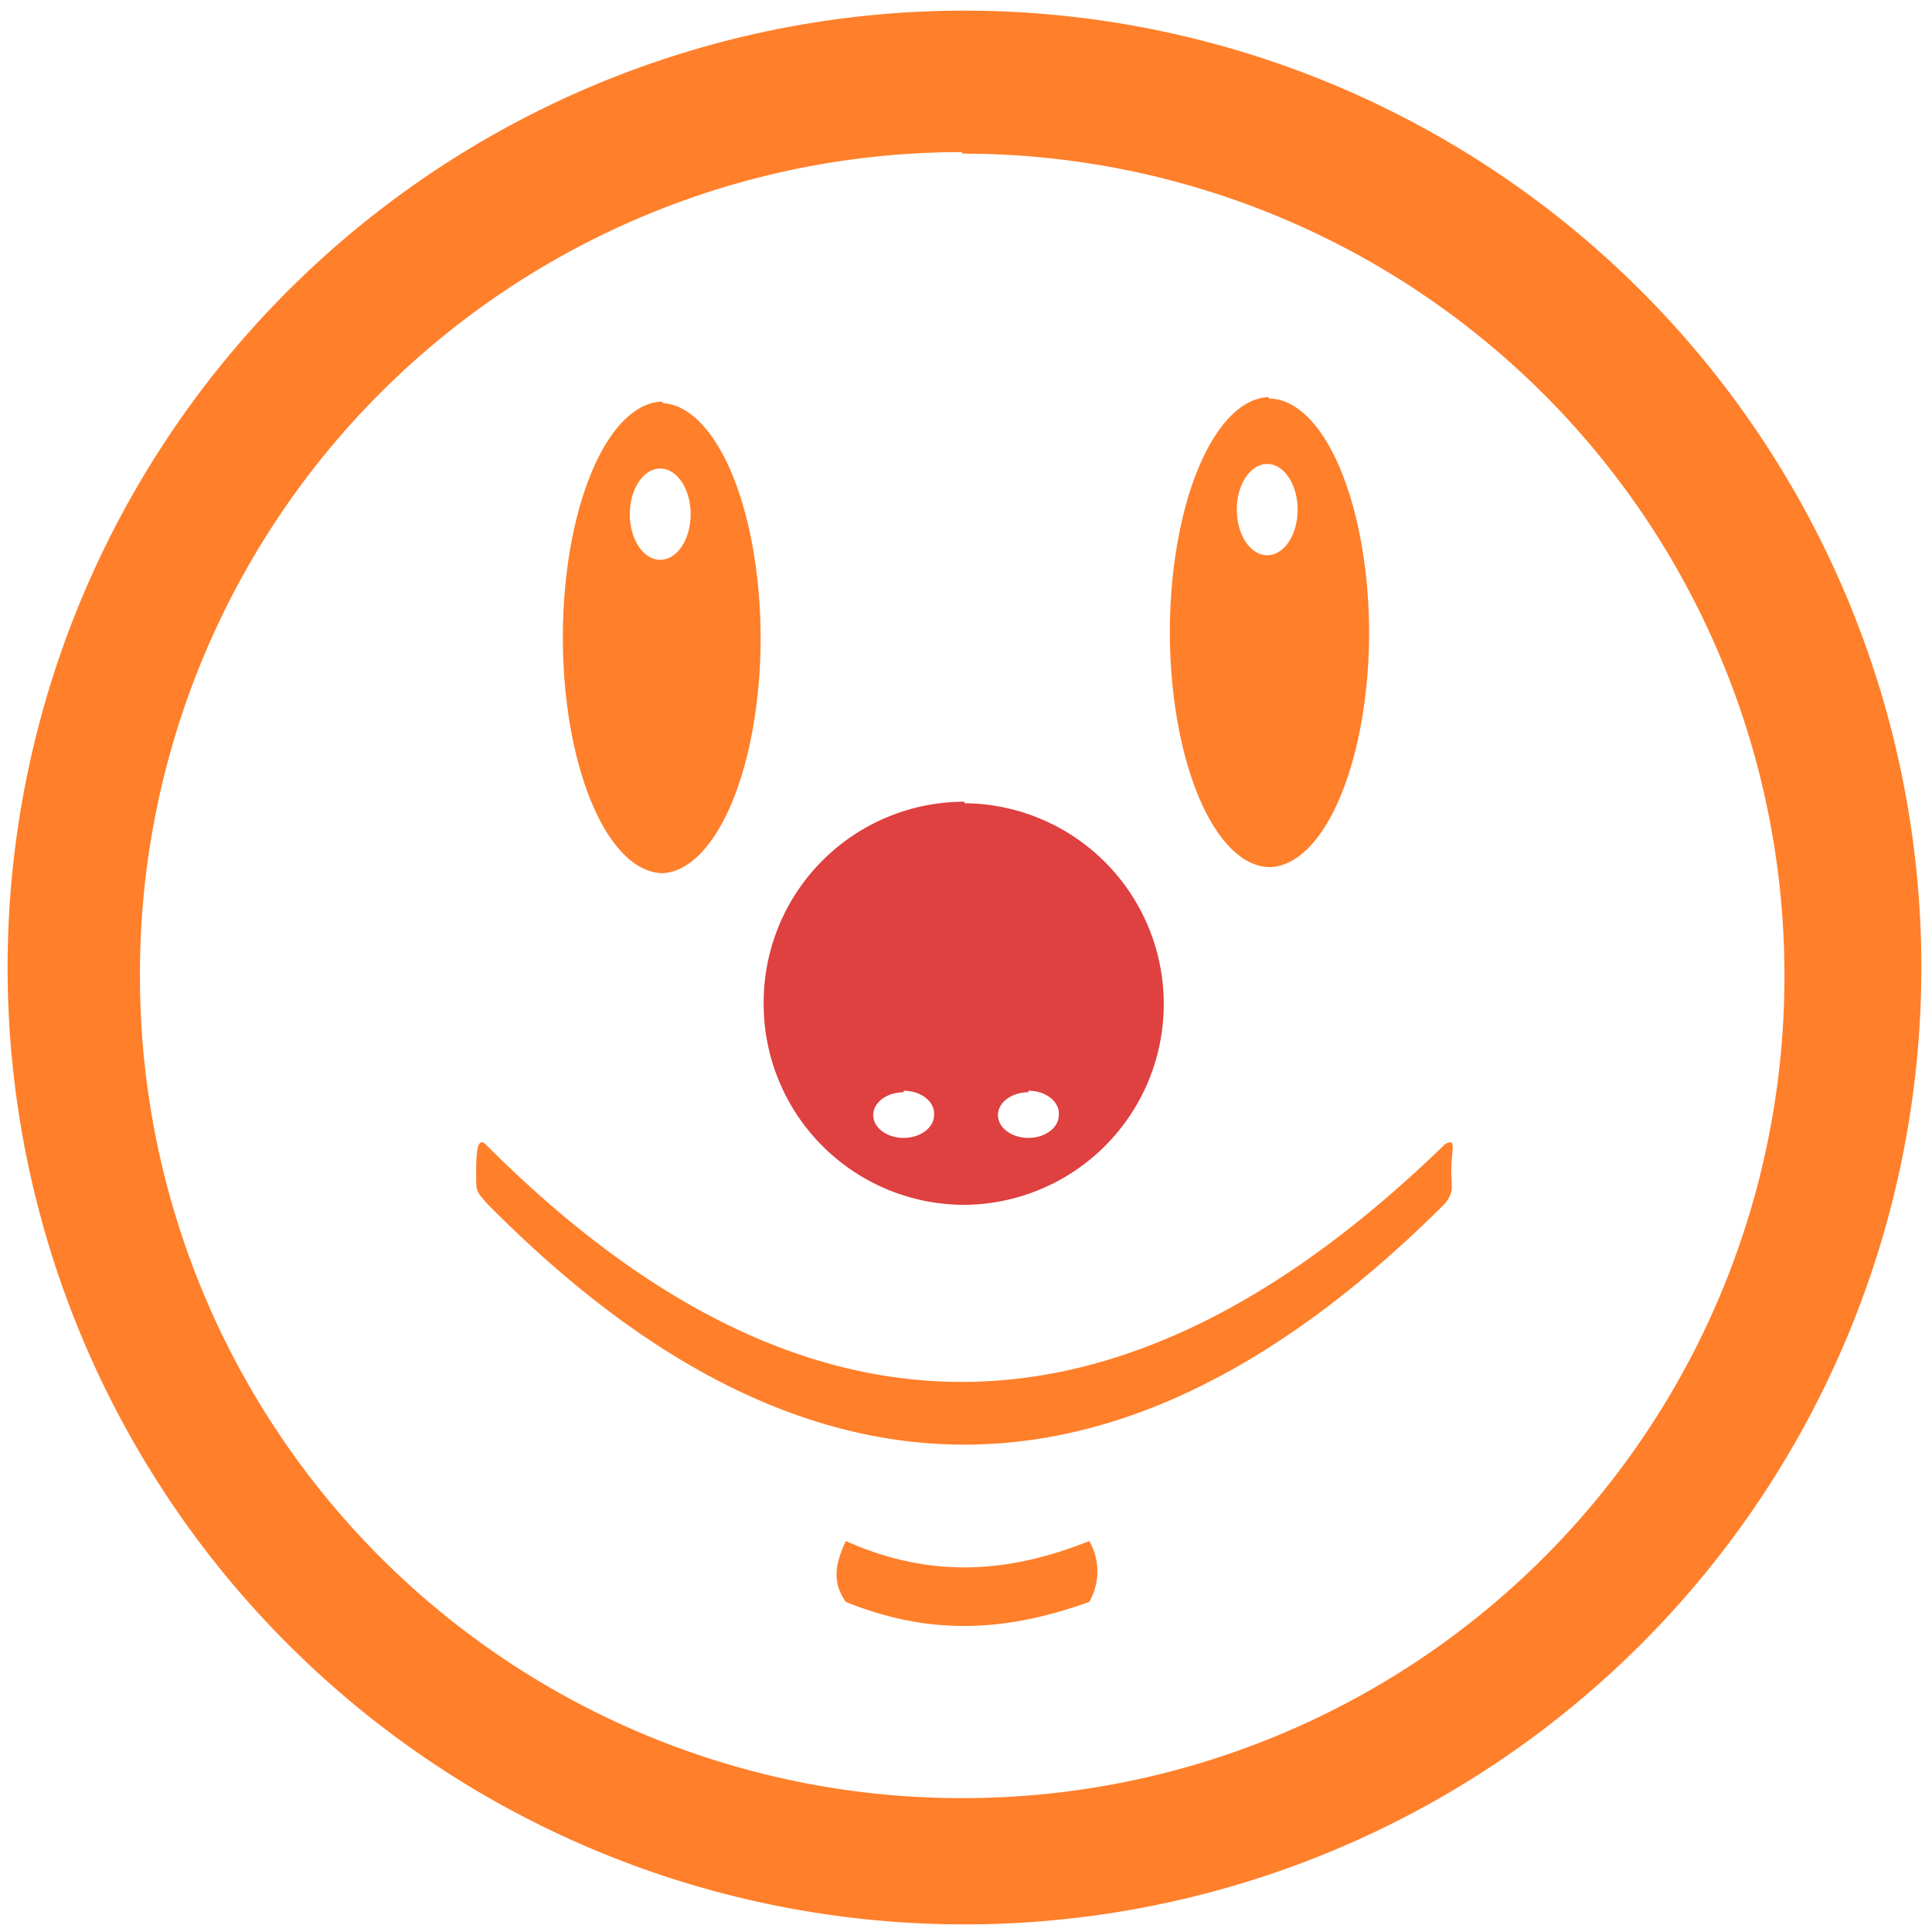 <?xml version="1.0" encoding="UTF-8" standalone="no"?>
<svg
   xmlns:dc="http://purl.org/dc/elements/1.1/"
   xmlns:cc="http://creativecommons.org/ns#"
   xmlns:rdf="http://www.w3.org/1999/02/22-rdf-syntax-ns#"
   xmlns:svg="http://www.w3.org/2000/svg"
   xmlns="http://www.w3.org/2000/svg"
   xmlns:sodipodi="http://sodipodi.sourceforge.net/DTD/sodipodi-0.dtd"
   xmlns:inkscape="http://www.inkscape.org/namespaces/inkscape"
   width="48"
   height="48"
   viewBox="0 0 12.7 12.7"
   version="1.1"
   id="svg6"
   sodipodi:docname="face-clown.svg"
   inkscape:version="0.92.4 (5da689c313, 2019-01-14)">
  <defs
     id="defs10" />
  <sodipodi:namedview
     pagecolor="#ffffff"
     bordercolor="#666666"
     borderopacity="1"
     objecttolerance="10"
     gridtolerance="10"
     guidetolerance="10"
     inkscape:pageopacity="0"
     inkscape:pageshadow="2"
     inkscape:window-width="1087"
     inkscape:window-height="480"
     id="namedview8"
     showgrid="false"
     inkscape:zoom="4.9166667"
     inkscape:cx="2.1355932"
     inkscape:cy="24"
     inkscape:window-x="0"
     inkscape:window-y="25"
     inkscape:window-maximized="0"
     inkscape:current-layer="svg6" />
  <path
     d="M 6.34,0.07 A 6.29,6.29 0 0 0 0.05,6.37 6.29,6.29 0 0 0 6.35,12.65 6.29,6.29 0 0 0 12.63,6.36 6.29,6.29 0 0 0 6.34,0.07 Z M 6.32,1 6.33,1.01 a 5.4,5.4 0 0 1 5.4,5.4 5.4,5.4 0 0 1 -5.4,5.41 A 5.4,5.4 0 0 1 0.92,6.42 5.4,5.4 0 0 1 6.32,1 Z M 8.34,2.61 A 0.66,1.55 0 0 0 7.69,4.16 0.66,1.55 0 0 0 8.34,5.7 0.66,1.55 0 0 0 9,4.17 0.66,1.55 0 0 0 8.34,2.62 Z M 4.35,2.64 a 0.66,1.55 0 0 1 0.01,0 z m 0,0 A 0.66,1.55 0 0 0 3.7,4.2 0.66,1.55 0 0 0 4.36,5.74 0.66,1.55 0 0 0 5,4.2 0.66,1.55 0 0 0 4.36,2.65 Z m 3.98,0.41 a 0.2,0.3 0 0 1 0.2,0.3 0.2,0.3 0 0 1 -0.2,0.3 0.2,0.3 0 0 1 -0.2,-0.3 0.2,0.3 0 0 1 0.2,-0.3 z M 4.34,3.08 a 0.2,0.3 0 0 1 0.2,0.3 0.2,0.3 0 0 1 -0.2,0.3 0.2,0.3 0 0 1 -0.2,-0.3 0.2,0.3 0 0 1 0.2,-0.3 z m 5.2,4.43 c -0.02,0 -0.03,0 -0.05,0.02 -2,1.94 -4.09,2.2 -6.29,0 -0.07,-0.08 -0.07,0.08 -0.07,0.2 0,0.1 0,0.1 0.07,0.18 2.1,2.13 4.2,2.1 6.3,0 0.06,-0.08 0.04,-0.1 0.04,-0.22 0,-0.08 0.02,-0.17 0,-0.18 z m -3.98,2.61 v 0.01 c -0.06,0.13 -0.1,0.26 0,0.4 0.59,0.24 1.1,0.18 1.6,0 a 0.4,0.4 0 0 0 0,-0.4 c -0.5,0.2 -1.02,0.26 -1.6,0 z"
     id="path2"
     inkscape:connector-curvature="0"
     style="fill:#ff7f2a" />
  <path
     d="M 6.34,5.27 A 1.32,1.32 0 0 0 5.02,6.6 1.32,1.32 0 0 0 6.34,7.92 1.32,1.32 0 0 0 7.65,6.6 1.32,1.32 0 0 0 6.34,5.28 Z m -0.4,1.9 a 0.2,0.15 0 0 1 0.2,0.16 0.2,0.15 0 0 1 -0.2,0.15 0.2,0.15 0 0 1 -0.2,-0.15 0.2,0.15 0 0 1 0.2,-0.15 z m 0.82,0 a 0.2,0.15 0 0 1 0.2,0.16 0.2,0.15 0 0 1 -0.2,0.15 0.2,0.15 0 0 1 -0.2,-0.15 0.2,0.15 0 0 1 0.2,-0.15 z"
     id="path4"
     inkscape:connector-curvature="0"
     style="opacity:0.75;fill:#d40000" />
</svg>
